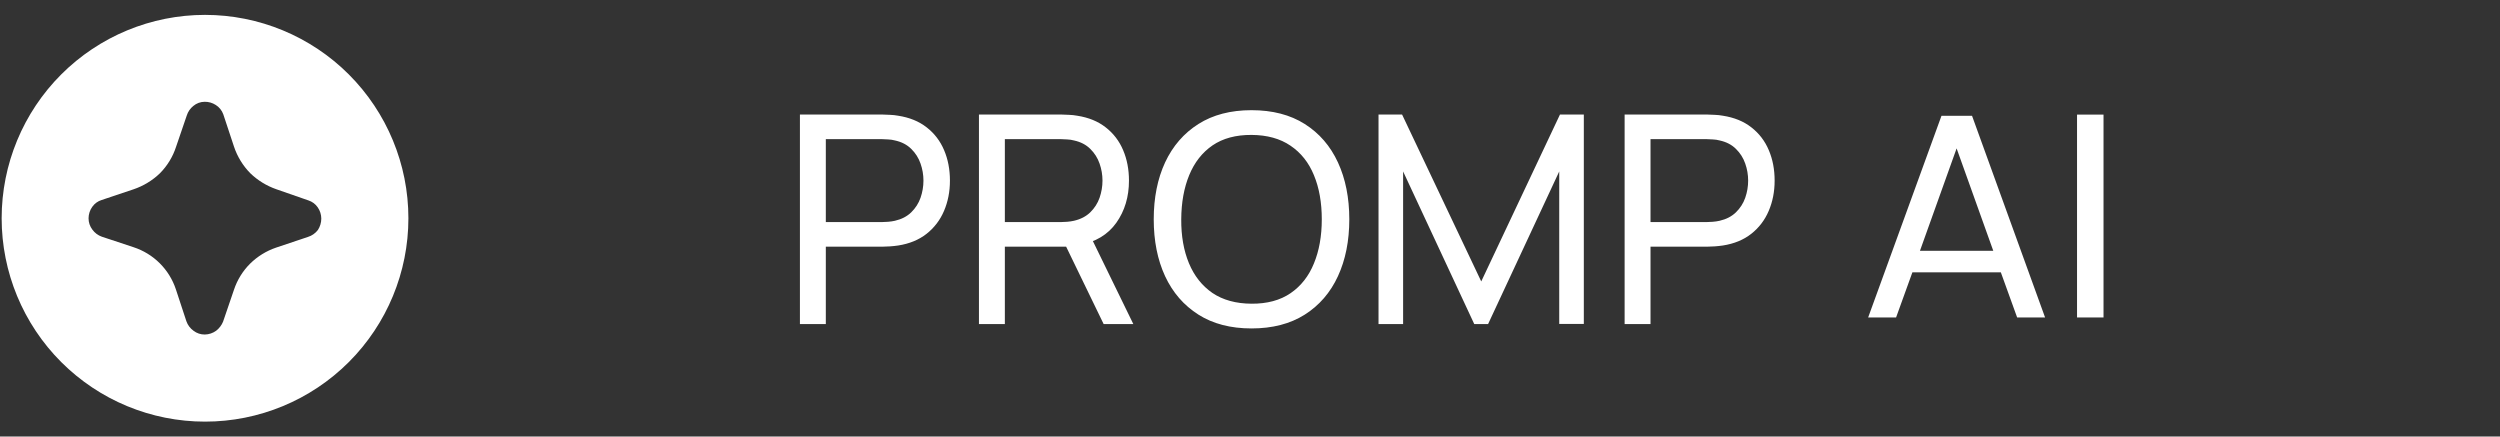<svg width="189" height="33" viewBox="0 0 189 33" fill="none" xmlns="http://www.w3.org/2000/svg">
<rect x="0" y="0" width="189" height="33" fill="#333333" stroke="none"/>
<path d="M15.5 1.125C11.422 1.125 7.512 2.745 4.628 5.628C1.745 8.512 0.125 12.422 0.125 16.5C0.125 20.578 1.745 24.488 4.628 27.372C7.512 30.255 11.422 31.875 15.5 31.875C19.578 31.875 23.488 30.255 26.372 27.372C29.255 24.488 30.875 20.578 30.875 16.5C30.875 12.422 29.255 8.512 26.372 5.628C23.488 2.745 19.578 1.125 15.5 1.125ZM24.035 17.385C23.846 17.634 23.584 17.817 23.285 17.91L20.87 18.72C20.132 18.972 19.46 19.387 18.905 19.935C18.353 20.487 17.937 21.16 17.69 21.9L16.865 24.315C16.754 24.587 16.573 24.825 16.34 25.005C16.091 25.185 15.793 25.285 15.485 25.29C15.176 25.294 14.874 25.194 14.63 25.005C14.38 24.826 14.192 24.575 14.09 24.285L13.295 21.87C13.048 21.127 12.63 20.453 12.075 19.9C11.521 19.348 10.844 18.934 10.1 18.69L7.7 17.895C7.41 17.793 7.159 17.605 6.98 17.355C6.793 17.109 6.693 16.809 6.695 16.5C6.697 16.187 6.797 15.883 6.98 15.63C7.152 15.387 7.4 15.207 7.685 15.12L10.1 14.31C10.847 14.057 11.528 13.642 12.095 13.095C12.65 12.534 13.066 11.85 13.31 11.1L14.12 8.73C14.21 8.446 14.382 8.196 14.615 8.01C14.854 7.808 15.157 7.696 15.47 7.695C15.768 7.69 16.06 7.773 16.31 7.935C16.574 8.099 16.775 8.348 16.88 8.64L17.69 11.085C17.942 11.839 18.362 12.527 18.92 13.095C19.484 13.639 20.16 14.054 20.9 14.31L23.315 15.15C23.602 15.242 23.85 15.426 24.02 15.675C24.195 15.926 24.289 16.224 24.29 16.53C24.288 16.833 24.2 17.13 24.035 17.385Z" fill="white"/>
<path d="M60.474 24.5V8.66H66.733C66.887 8.66 67.07 8.667 67.283 8.682C67.495 8.689 67.701 8.711 67.899 8.748C68.757 8.88 69.475 9.173 70.055 9.628C70.641 10.083 71.081 10.658 71.375 11.355C71.668 12.044 71.815 12.811 71.815 13.654C71.815 14.49 71.664 15.256 71.364 15.953C71.07 16.642 70.63 17.218 70.044 17.68C69.464 18.135 68.749 18.428 67.899 18.56C67.701 18.589 67.495 18.611 67.283 18.626C67.07 18.641 66.887 18.648 66.733 18.648H62.432V24.5H60.474ZM62.432 16.789H66.667C66.806 16.789 66.964 16.782 67.14 16.767C67.323 16.752 67.495 16.727 67.657 16.69C68.163 16.573 68.573 16.36 68.889 16.052C69.211 15.737 69.446 15.37 69.593 14.952C69.739 14.527 69.813 14.094 69.813 13.654C69.813 13.214 69.739 12.785 69.593 12.367C69.446 11.942 69.211 11.571 68.889 11.256C68.573 10.941 68.163 10.728 67.657 10.618C67.495 10.574 67.323 10.548 67.14 10.541C66.964 10.526 66.806 10.519 66.667 10.519H62.432V16.789ZM74.009 24.5V8.66H80.268C80.422 8.66 80.605 8.667 80.818 8.682C81.03 8.689 81.236 8.711 81.434 8.748C82.292 8.88 83.01 9.173 83.59 9.628C84.176 10.083 84.616 10.658 84.91 11.355C85.203 12.044 85.35 12.811 85.35 13.654C85.35 14.879 85.031 15.942 84.393 16.844C83.755 17.739 82.82 18.3 81.588 18.527L80.84 18.648H75.967V24.5H74.009ZM83.436 24.5L80.312 18.054L82.248 17.46L85.68 24.5H83.436ZM75.967 16.789H80.202C80.341 16.789 80.499 16.782 80.675 16.767C80.858 16.752 81.03 16.727 81.192 16.69C81.698 16.573 82.108 16.36 82.424 16.052C82.746 15.737 82.981 15.37 83.128 14.952C83.274 14.527 83.348 14.094 83.348 13.654C83.348 13.214 83.274 12.785 83.128 12.367C82.981 11.942 82.746 11.571 82.424 11.256C82.108 10.941 81.698 10.728 81.192 10.618C81.03 10.574 80.858 10.548 80.675 10.541C80.499 10.526 80.341 10.519 80.202 10.519H75.967V16.789ZM94.615 24.83C93.038 24.83 91.7 24.482 90.6 23.785C89.499 23.088 88.66 22.12 88.081 20.881C87.508 19.642 87.222 18.208 87.222 16.58C87.222 14.952 87.508 13.518 88.081 12.279C88.66 11.04 89.499 10.072 90.6 9.375C91.7 8.678 93.038 8.33 94.615 8.33C96.198 8.33 97.54 8.678 98.641 9.375C99.74 10.072 100.577 11.04 101.149 12.279C101.721 13.518 102.007 14.952 102.007 16.58C102.007 18.208 101.721 19.642 101.149 20.881C100.577 22.12 99.74 23.088 98.641 23.785C97.54 24.482 96.198 24.83 94.615 24.83ZM94.615 22.96C95.795 22.967 96.778 22.703 97.562 22.168C98.355 21.625 98.945 20.874 99.334 19.913C99.73 18.952 99.927 17.841 99.927 16.58C99.927 15.311 99.73 14.2 99.334 13.247C98.945 12.294 98.355 11.549 97.562 11.014C96.778 10.479 95.795 10.207 94.615 10.2C93.434 10.193 92.451 10.457 91.666 10.992C90.889 11.527 90.302 12.275 89.906 13.236C89.51 14.197 89.309 15.311 89.302 16.58C89.294 17.841 89.489 18.949 89.885 19.902C90.281 20.855 90.871 21.603 91.656 22.146C92.448 22.681 93.434 22.953 94.615 22.96ZM104.216 24.5V8.66H105.998L111.982 21.277L117.933 8.66H119.737V24.489H117.878V12.961L112.499 24.5H111.454L106.075 12.961V24.5H104.216ZM122.821 24.5V8.66H129.08C129.234 8.66 129.418 8.667 129.63 8.682C129.843 8.689 130.048 8.711 130.246 8.748C131.104 8.88 131.823 9.173 132.402 9.628C132.989 10.083 133.429 10.658 133.722 11.355C134.016 12.044 134.162 12.811 134.162 13.654C134.162 14.49 134.012 15.256 133.711 15.953C133.418 16.642 132.978 17.218 132.391 17.68C131.812 18.135 131.097 18.428 130.246 18.56C130.048 18.589 129.843 18.611 129.63 18.626C129.418 18.641 129.234 18.648 129.08 18.648H124.779V24.5H122.821ZM124.779 16.789H129.014C129.154 16.789 129.311 16.782 129.487 16.767C129.671 16.752 129.843 16.727 130.004 16.69C130.51 16.573 130.921 16.36 131.236 16.052C131.559 15.737 131.794 15.37 131.94 14.952C132.087 14.527 132.16 14.094 132.16 13.654C132.16 13.214 132.087 12.785 131.94 12.367C131.794 11.942 131.559 11.571 131.236 11.256C130.921 10.941 130.51 10.728 130.004 10.618C129.843 10.574 129.671 10.548 129.487 10.541C129.311 10.526 129.154 10.519 129.014 10.519H124.779V16.789Z" fill="white"/>
<path d="M151.264 20.59H144.576L143.344 24H141.232L146.776 8.754H149.086L154.608 24H152.496L151.264 20.59ZM150.692 18.962L147.92 11.218L145.148 18.962H150.692ZM159.026 8.666V24H157.024V8.666H159.026Z" fill="white"/>
</svg>
